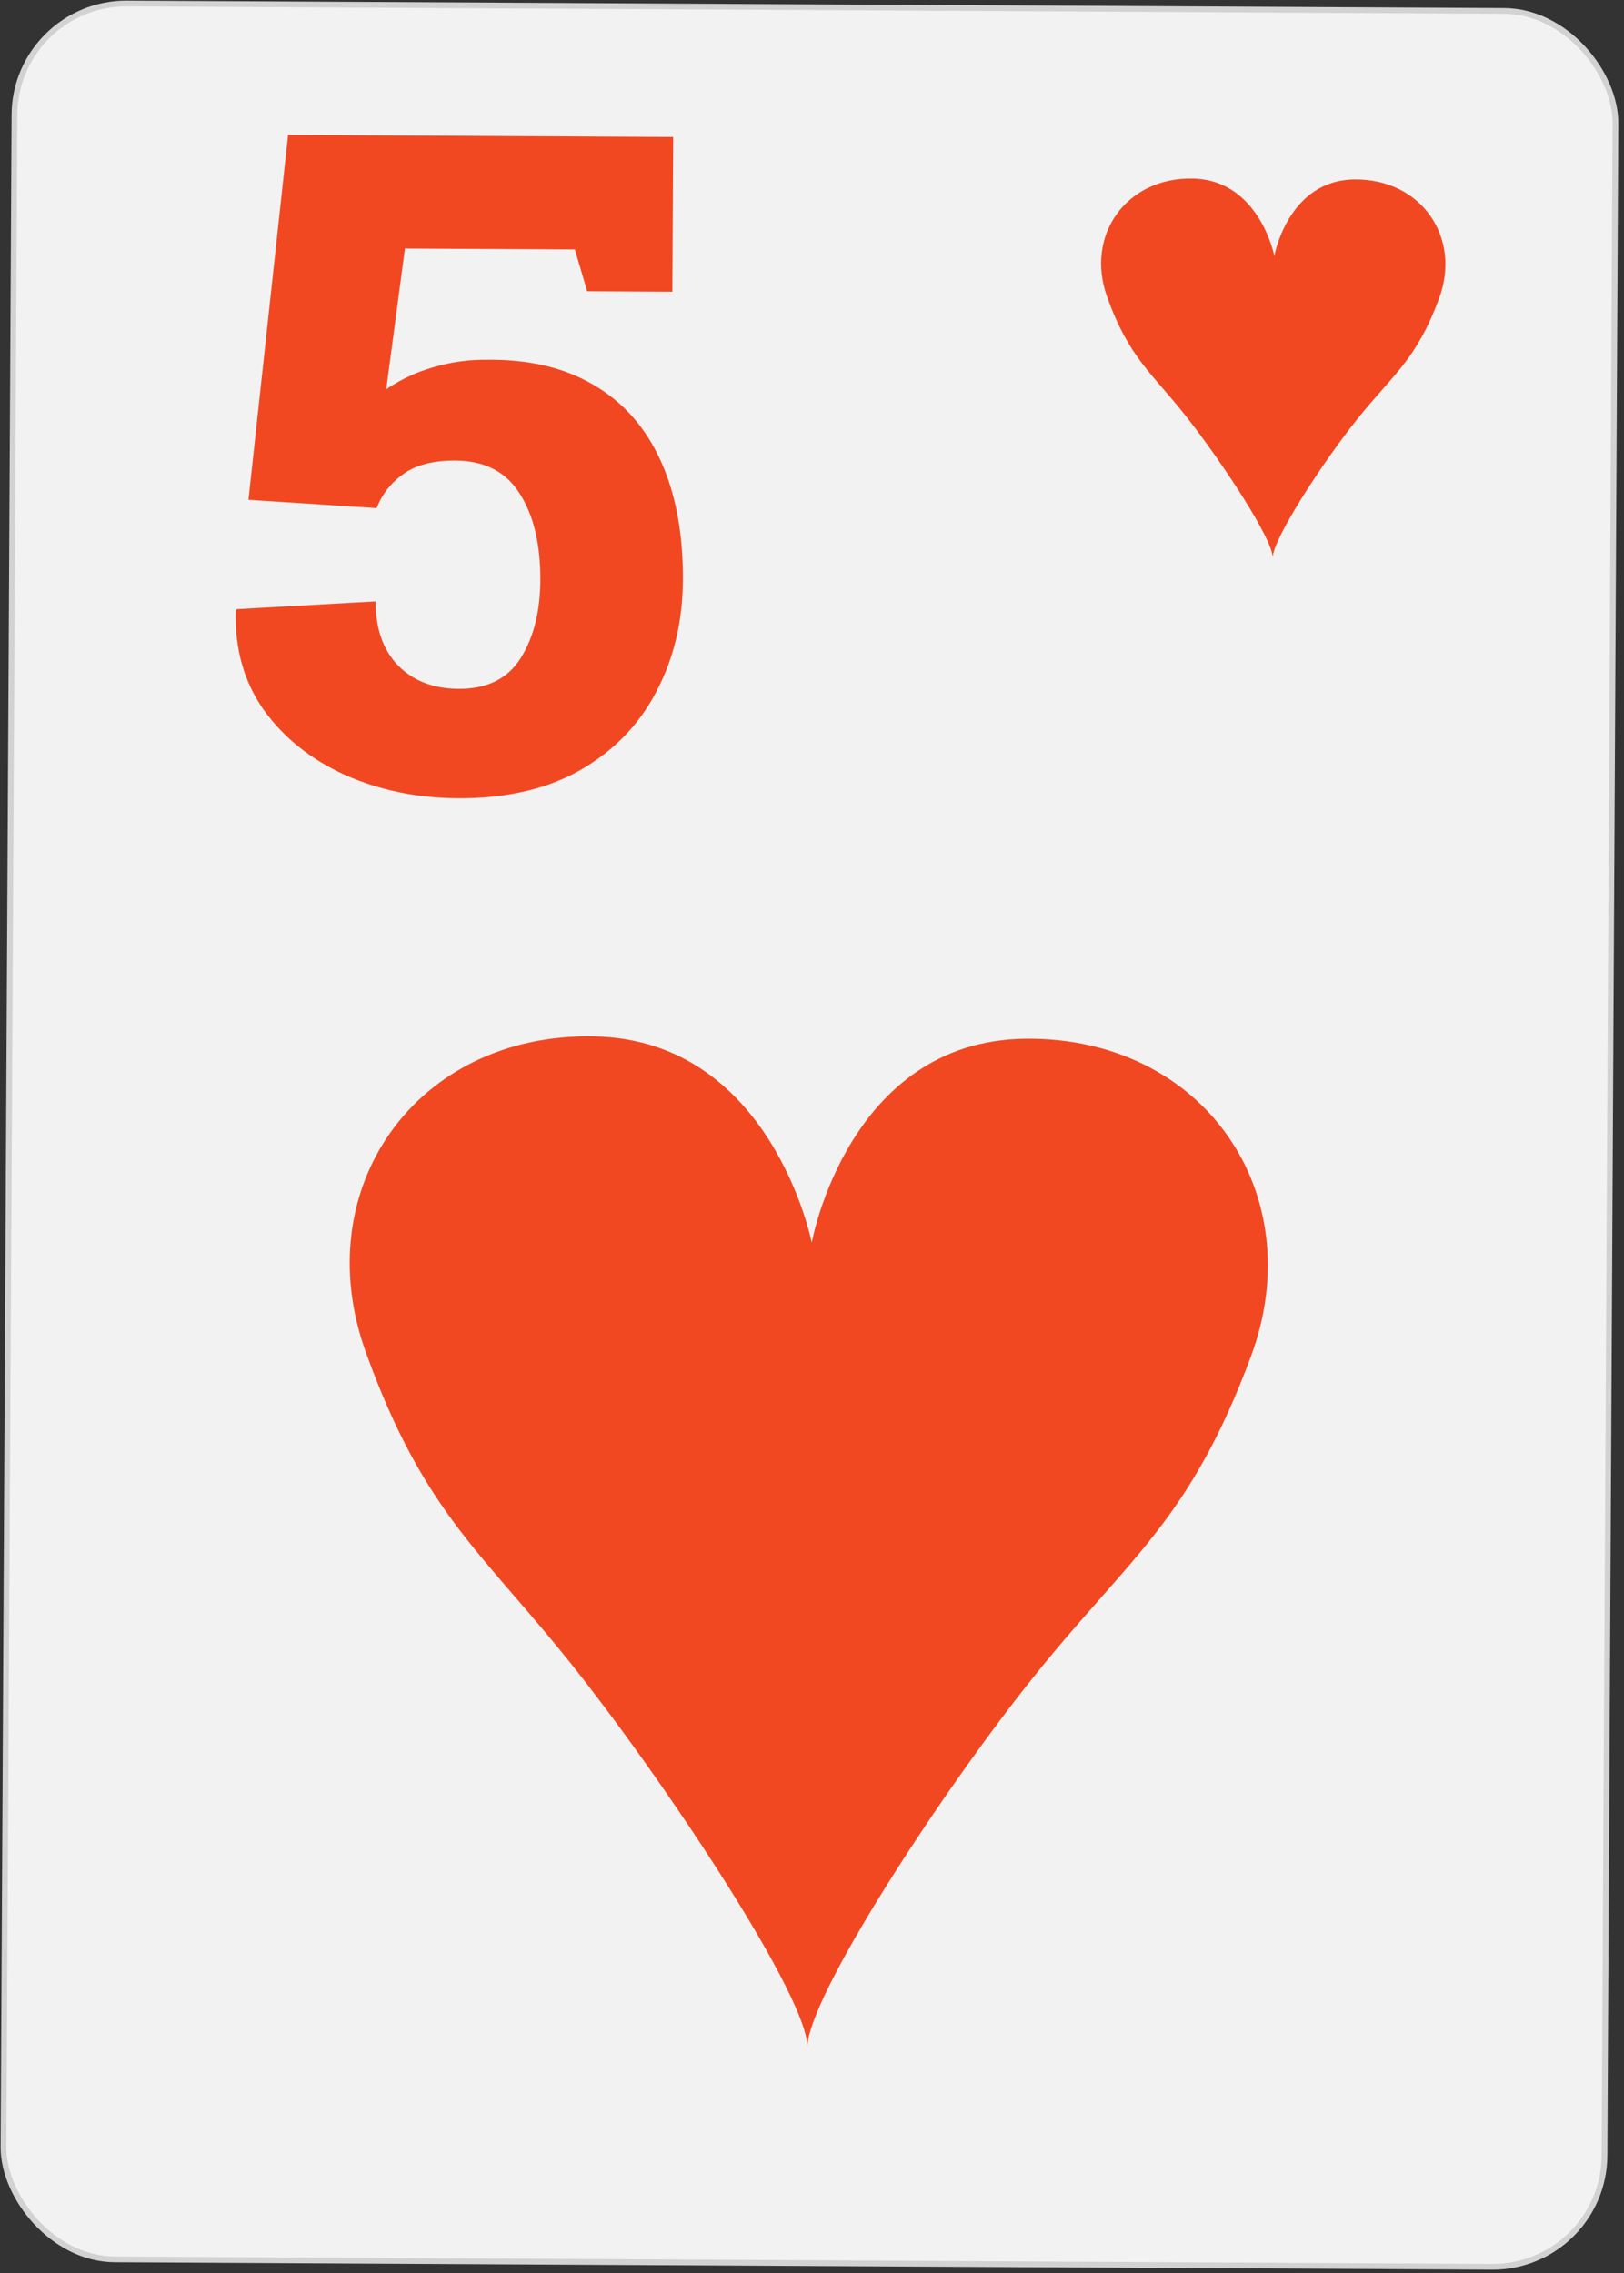 <svg width="283" height="396" viewBox="0 0 283 396" fill="none" xmlns="http://www.w3.org/2000/svg">
<rect x="0" y="0" width="283" height="396" fill="#333333" stroke="none"/>
<rect x="2.621" y="0.503" width="279" height="393" rx="19.5" transform="rotate(0.309 2.621 0.503)" fill="#F2F2F2" stroke="#D2D2D2"/>
<path d="M79.812 139.061C72.729 139.023 66.2 137.686 60.224 135.049C54.249 132.361 49.504 128.585 45.988 123.723C42.525 118.808 40.89 113.044 41.081 106.43L41.239 106.119L65.466 104.765C65.44 109.504 66.748 113.235 69.39 115.958C72.032 118.628 75.54 119.975 79.915 119.999C84.863 120.026 88.466 118.248 90.725 114.667C92.984 111.085 94.129 106.56 94.158 101.091C94.192 94.789 92.995 89.757 90.567 85.993C88.192 82.178 84.452 80.257 79.348 80.23C75.546 80.209 72.547 80.974 70.351 82.525C68.156 84.076 66.582 86.073 65.632 88.515L43.295 87.067L50.2 23.509L117.309 23.871L117.164 50.824L102.32 50.744L100.172 43.467L70.563 43.307L67.306 67.821C68.717 66.839 70.311 65.962 72.085 65.191C73.913 64.419 75.895 63.805 78.033 63.347C80.171 62.89 82.386 62.668 84.677 62.68C92.074 62.564 98.342 64.03 103.482 67.078C108.622 70.075 112.505 74.471 115.13 80.266C117.755 86.01 119.046 92.944 119.002 101.069C118.963 108.256 117.418 114.732 114.366 120.497C111.366 126.262 106.941 130.822 101.089 134.176C95.29 137.478 88.198 139.106 79.812 139.061Z" fill="#F24822"/>
<path fill-rule="evenodd" clip-rule="evenodd" d="M178.742 180.961C147.795 181.269 141.454 216.466 141.454 216.466C141.454 216.466 134.503 181.198 103.561 180.555C72.619 179.912 53.429 206.946 63.749 235.566C74.069 264.187 84.47 270.67 100.802 291.467C117.133 312.265 140.863 348.219 140.698 356.668C140.625 348.217 163.75 312.517 180.306 291.896C196.861 271.276 207.331 264.905 217.958 236.397C228.585 207.89 209.689 180.651 178.742 180.961Z" fill="#F24822"/>
<path fill-rule="evenodd" clip-rule="evenodd" d="M236.055 31.263C224.45 31.379 222.072 44.578 222.072 44.578C222.072 44.578 219.465 31.352 207.862 31.111C196.259 30.87 189.063 41.008 192.933 51.741C196.802 62.473 200.703 64.904 206.827 72.703C212.952 80.503 221.85 93.985 221.788 97.154C221.761 93.985 230.433 80.597 236.641 72.864C242.85 65.132 246.776 62.742 250.761 52.052C254.746 41.362 247.66 31.147 236.055 31.263Z" fill="#F24822"/>
</svg>
